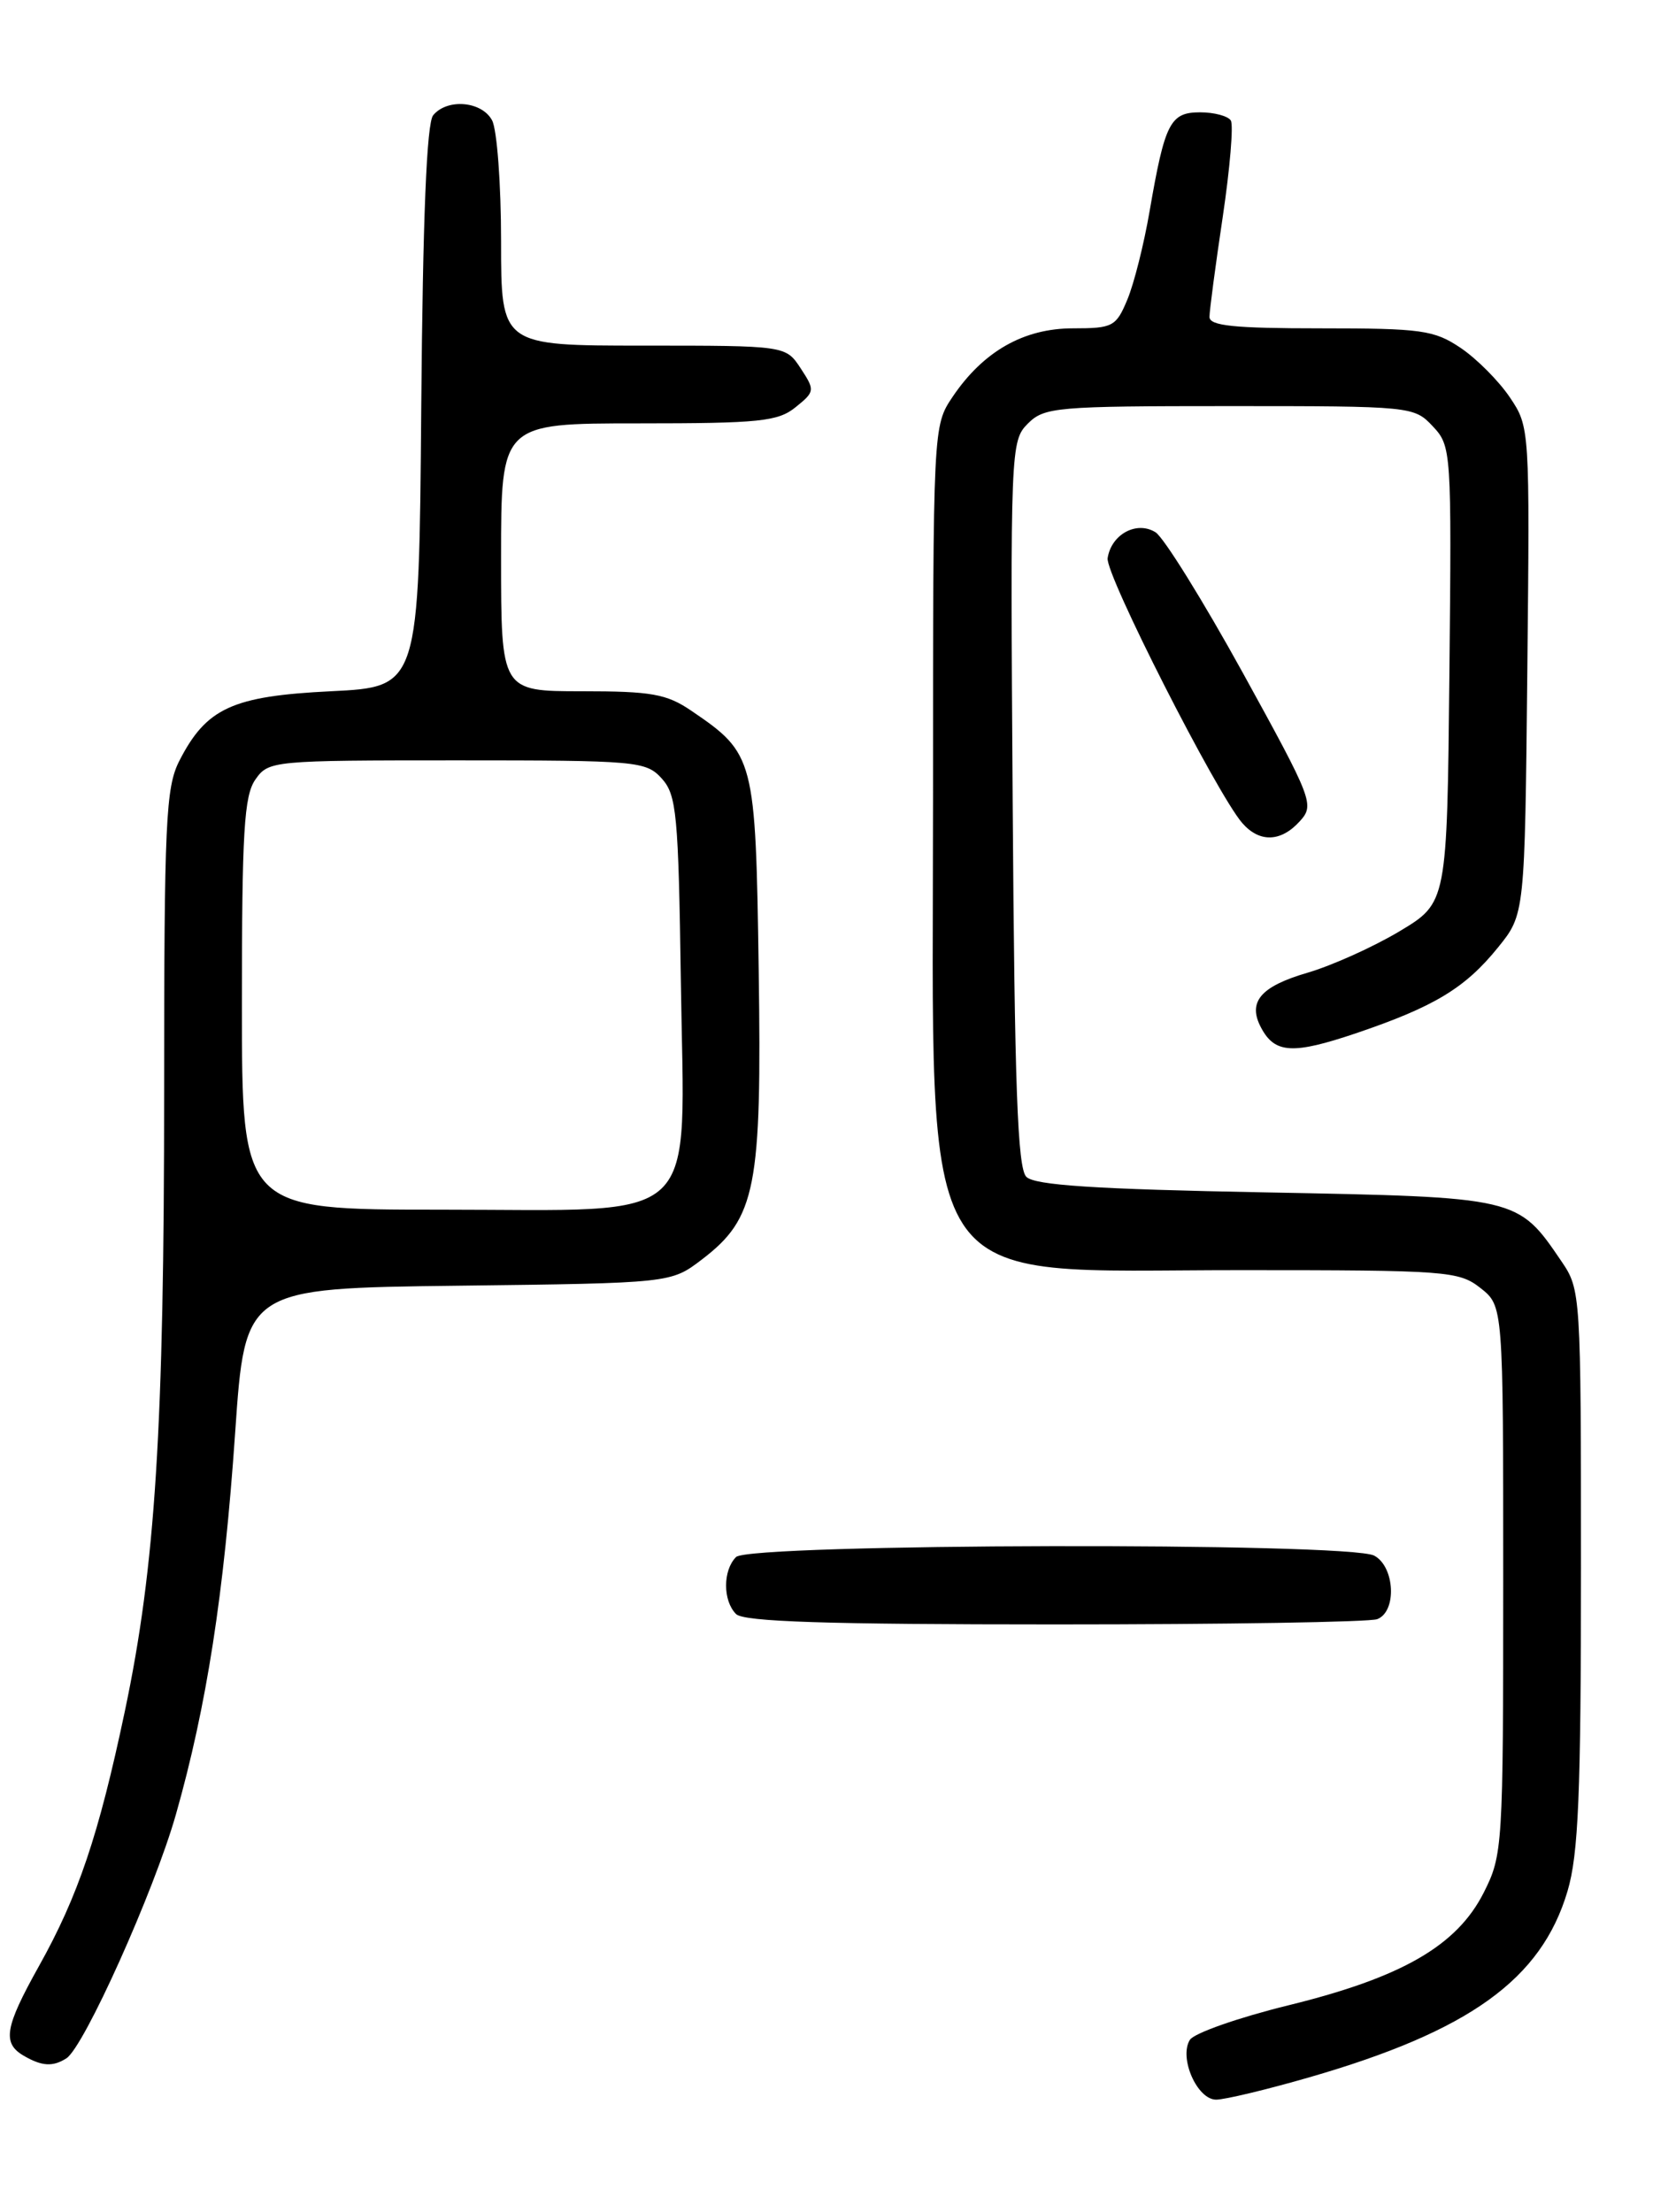 <?xml version="1.0" encoding="UTF-8" standalone="no"?>
<!DOCTYPE svg PUBLIC "-//W3C//DTD SVG 1.1//EN" "http://www.w3.org/Graphics/SVG/1.1/DTD/svg11.dtd" >
<svg xmlns="http://www.w3.org/2000/svg" xmlns:xlink="http://www.w3.org/1999/xlink" version="1.1" viewBox="0 0 194 256">
 <g >
 <path fill="currentColor"
d=" M 151.54 240.42 C 170.10 235.06 178.42 229.07 181.44 218.88 C 182.71 214.61 183.00 207.67 183.00 181.47 C 183.00 149.75 182.97 149.25 180.75 145.99 C 175.67 138.52 175.80 138.56 146.48 138.00 C 126.72 137.63 119.77 137.17 118.80 136.20 C 117.78 135.19 117.44 125.70 117.22 92.98 C 116.94 51.99 116.98 51.02 118.97 49.03 C 120.88 47.12 122.22 47.00 142.33 47.00 C 163.37 47.00 163.68 47.03 165.84 49.33 C 168.00 51.63 168.03 52.09 167.77 78.07 C 167.50 104.48 167.50 104.48 162.00 107.78 C 158.97 109.59 154.18 111.75 151.34 112.58 C 145.89 114.17 144.38 115.97 145.98 118.95 C 147.57 121.94 149.65 122.05 156.97 119.58 C 166.02 116.51 169.59 114.36 173.39 109.66 C 176.50 105.82 176.50 105.82 176.79 77.62 C 177.08 49.56 177.07 49.41 174.77 45.99 C 173.49 44.09 170.93 41.52 169.08 40.27 C 166.00 38.20 164.56 38.00 152.85 38.00 C 142.85 38.00 140.00 37.71 140.00 36.68 C 140.00 35.95 140.69 30.75 141.53 25.13 C 142.37 19.50 142.79 14.47 142.47 13.95 C 142.15 13.43 140.55 13.00 138.92 13.00 C 135.45 13.00 134.84 14.19 133.07 24.43 C 132.42 28.23 131.26 32.85 130.49 34.68 C 129.19 37.80 128.81 38.00 124.20 38.00 C 118.50 38.00 113.82 40.66 110.27 45.92 C 108.00 49.30 108.00 49.30 108.00 92.19 C 108.00 151.05 105.36 146.99 143.62 147.00 C 167.51 147.00 168.86 147.10 171.37 149.07 C 174.00 151.15 174.00 151.15 174.00 182.86 C 174.00 213.77 173.94 214.69 171.75 219.03 C 168.64 225.19 162.26 228.86 149.14 232.08 C 143.36 233.50 138.22 235.30 137.73 236.08 C 136.44 238.15 138.57 243.00 140.77 243.00 C 141.77 243.00 146.62 241.84 151.54 240.42 Z  M 7.68 238.22 C 9.73 236.92 17.84 218.86 20.36 210.00 C 23.92 197.46 25.93 184.54 27.22 165.80 C 28.37 149.10 28.37 149.10 53.02 148.80 C 77.66 148.50 77.66 148.50 81.24 145.77 C 87.51 140.98 88.19 137.51 87.82 112.24 C 87.46 87.69 87.35 87.24 80.01 82.25 C 77.16 80.31 75.40 80.00 67.35 80.00 C 58.00 80.00 58.00 80.00 58.00 64.50 C 58.00 49.00 58.00 49.00 73.89 49.00 C 87.92 49.00 90.05 48.78 92.09 47.13 C 94.33 45.32 94.35 45.18 92.68 42.63 C 90.95 40.00 90.95 40.00 74.48 40.00 C 58.00 40.00 58.00 40.00 58.00 27.93 C 58.00 21.30 57.53 15.00 56.96 13.93 C 55.78 11.71 51.77 11.36 50.14 13.34 C 49.39 14.24 48.94 25.20 48.76 47.09 C 48.50 79.50 48.50 79.50 38.32 80.00 C 26.89 80.56 23.88 81.94 20.75 88.07 C 19.19 91.14 19.00 95.14 19.00 126.10 C 19.00 165.34 17.99 181.27 14.45 198.05 C 11.42 212.40 9.05 219.43 4.50 227.56 C 0.55 234.63 0.24 236.46 2.75 237.92 C 4.85 239.14 6.11 239.22 7.68 238.22 Z  M 159.42 187.39 C 161.71 186.51 161.46 181.32 159.07 180.04 C 156.15 178.47 86.77 178.63 85.20 180.20 C 83.66 181.74 83.66 185.26 85.20 186.80 C 86.09 187.69 95.67 188.00 122.12 188.00 C 141.76 188.00 158.55 187.73 159.42 187.39 Z  M 150.46 95.04 C 152.17 93.15 151.96 92.59 143.87 77.89 C 139.26 69.53 134.71 62.20 133.75 61.60 C 131.57 60.24 128.63 61.84 128.21 64.60 C 127.93 66.47 140.82 91.82 143.79 95.25 C 145.78 97.54 148.27 97.47 150.46 95.04 Z  M 28.00 116.22 C 28.00 96.32 28.25 92.08 29.56 90.22 C 31.08 88.04 31.52 88.00 52.90 88.00 C 73.77 88.00 74.77 88.09 76.60 90.10 C 78.32 92.01 78.53 94.21 78.81 113.59 C 79.21 142.32 81.66 140.00 51.05 140.00 C 28.00 140.00 28.00 140.00 28.00 116.22 Z "/>
</g>
</svg>